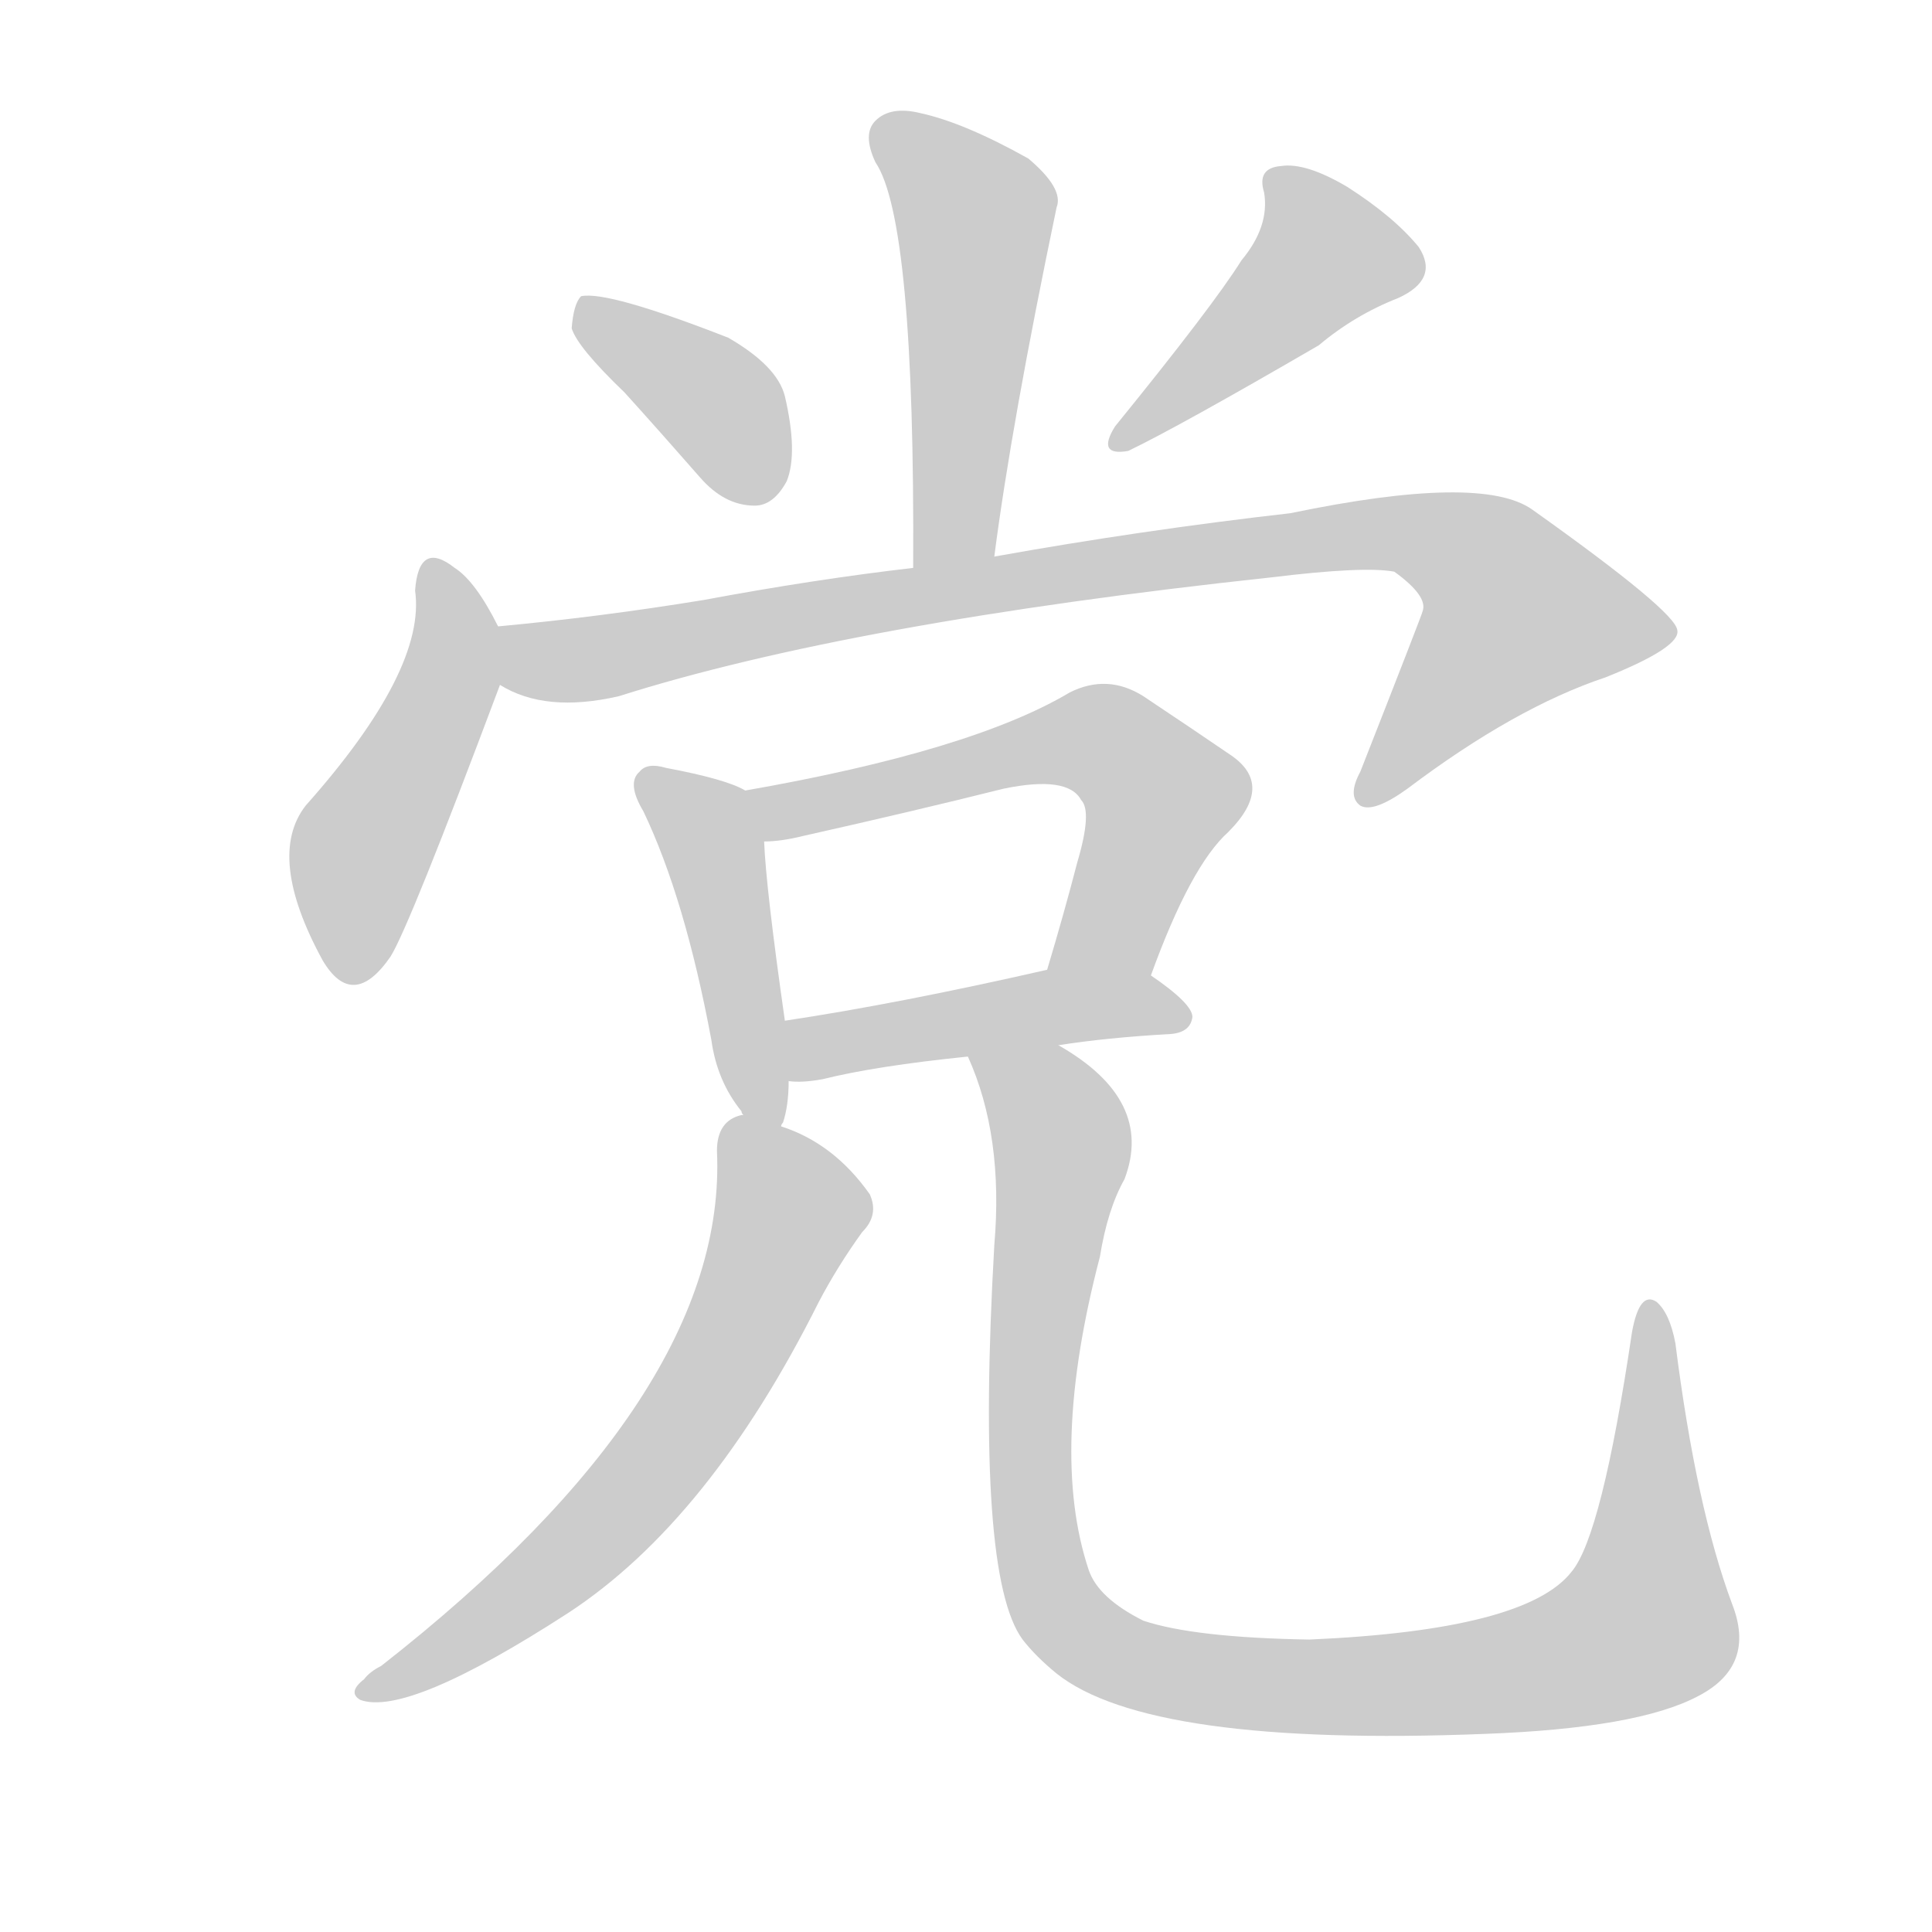 <!--
AnimCJK 2016-2018 Copyright Francois Mizessyn - https://github.com/parsimonhi/animCJK
Derived from:
    MakeMeAHanzi project - https://github.com/skishore/makemeahanzi
    Arphic PL KaitiM GB - https://apps.ubuntu.com/cat/applications/precise/fonts-arphic-gkai00mp/
    Arphic PL UKai - https://apps.ubuntu.com/cat/applications/fonts-arphic-ukai/
You can redistribute and/or modify this file under the terms of the Arphic Public License
as published by Arphic Technology Co., Ltd.
You should have received a copy of this license (the directory "APL") along with this file;
if not, see http://ftp.gnu.org/non-gnu/chinese-fonts-truetype/LICENSE.
-->
<svg id="z20826" class="acjk" version="1.1" viewBox="0 0 1024 1024" xmlns="http://www.w3.org/2000/svg" xmlns:xlink="http://www.w3.org/1999/xlink">
<style>
<![CDATA[
@keyframes z20826k {
	from {
		stroke:#ccc;
		stroke-dashoffset:3334;
	}
	1% {
		stroke:#c00;
		stroke-dashoffset:3334;
	}
	75% {
		stroke:#c00;
		stroke-dashoffset:0;
	}
	to {
		stroke:#000;
	}
}
#z20826 path[clip-path] {
	animation:z20826k 1s linear both;
	stroke-dasharray:3334;
	stroke-width:128;
	stroke-linecap:round;
	fill:none;
}
#z20826 path[clip-path="url(#z20826c1)"] {animation-delay:1s;}
#z20826 path[clip-path="url(#z20826c2)"] {animation-delay:2s;}
#z20826 path[clip-path="url(#z20826c3)"] {animation-delay:3s;}
#z20826 path[clip-path="url(#z20826c4)"] {animation-delay:4s;}
#z20826 path[clip-path="url(#z20826c5)"] {animation-delay:5s;}
#z20826 path[clip-path="url(#z20826c6)"] {animation-delay:6s;}
#z20826 path[clip-path="url(#z20826c7)"] {animation-delay:7s;}
#z20826 path[clip-path="url(#z20826c8)"] {animation-delay:8s;}
#z20826 path[clip-path="url(#z20826c9)"] {animation-delay:9s;}
#z20826 path[clip-path="url(#z20826c10)"] {animation-delay:10s;}
#z20826 path {fill:#ccc;}
]]>
</style>
<path id="z20826d1" d="M527 295Q536 225 560 110Q564 100 545 84Q511 65 488 60Q472 56 464 64Q457 71 464 86Q485 117 484 301C484 315 524 309 527 295Z"></path>
<path id="z20826d2" d="M331 208Q350 229 371 253Q384 268 400 268Q410 268 417 255Q423 240 416 210Q412 194 386 179Q322 154 308 157Q304 161 303 174Q306 184 331 208Z"></path>
<path id="z20826d3" d="M658 138Q643 162 591 226Q581 242 598 239Q625 226 699 183Q718 167 741 158Q763 148 752 131Q739 115 714 99Q692 86 679 88Q666 89 670 102Q673 120 658 138Z"></path>
<path id="z20826d4" d="M264 332Q252 308 241 301Q222 286 220 313Q226 355 162 427Q141 454 171 509Q187 536 207 507Q217 491 265 363C268 353 269 341 264 332Z"></path>
<path id="z20826d5" d="M265 363Q289 378 328 369Q451 330 674 306Q723 300 739 303Q757 316 754 324Q754 325 721 409Q714 422 721 427Q728 431 746 418Q803 375 851 359Q891 343 889 334Q888 324 812 270Q785 251 684 272Q605 281 527 295C498 299 498 299 484 301Q432 307 373 318Q318 327 264 332C254 332 256 358 265 363Z"></path>
<path id="z20826d6" d="M395 419Q385 413 353 407Q343 404 339 409Q332 415 341 430Q363 476 377 551Q380 573 393 589Q393 590 394 591C398 597 411 603 414 597Q414 596 415 595Q418 586 418 573C417 552 417 552 416 541Q406 471 405 446C405 436 404 423 395 419Z"></path>
<path id="z20826d7" d="M610 517Q631 459 651 441Q676 416 652 400Q633 387 606 369Q587 357 567 367Q515 398 395 419C386 421 395 446 405 446Q414 446 426 443Q484 430 532 418Q566 411 573 424Q579 430 571 457Q564 484 555 514C548 531 603 534 610 517Z"></path>
<path id="z20826d8" d="M561 554Q586 550 621 548Q631 547 632 539Q632 532 610 517C594 508 573 510 555 514Q476 532 416 541C406 543 407 573 418 573Q425 574 436 572Q464 565 513 560C545 556 545 556 561 554Z"></path>
<path id="z20826d9" d="M393 591Q380 594 380 610Q386 739 202 883Q196 886 193 890Q184 897 191 901Q216 910 301 855Q376 806 434 690Q444 671 457 653Q466 644 461 633Q442 606 414 597C408 594 401 589 394 591C393 591 393 591 393 591Z"></path>
<path id="z20826d10" d="M918 850Q899 799 888 712Q885 696 878 690Q869 684 865 706Q849 814 833 833Q809 864 694 869Q633 868 606 859Q582 847 577 832Q556 769 583 666Q587 641 596 625Q612 583 561 554C548 544 507 545 513 560Q532 602 527 660Q517 835 542 869Q549 878 560 887Q609 926 787 919Q868 916 900 899Q931 883 918 850Z"></path>
<defs>
	<clipPath id="z20826c1"><use xlink:href="#z20826d1"></use></clipPath>
	<clipPath id="z20826c2"><use xlink:href="#z20826d2"></use></clipPath>
	<clipPath id="z20826c3"><use xlink:href="#z20826d3"></use></clipPath>
	<clipPath id="z20826c4"><use xlink:href="#z20826d4"></use></clipPath>
	<clipPath id="z20826c5"><use xlink:href="#z20826d5"></use></clipPath>
	<clipPath id="z20826c6"><use xlink:href="#z20826d6"></use></clipPath>
	<clipPath id="z20826c7"><use xlink:href="#z20826d7"></use></clipPath>
	<clipPath id="z20826c8"><use xlink:href="#z20826d8"></use></clipPath>
	<clipPath id="z20826c9"><use xlink:href="#z20826d9"></use></clipPath>
	<clipPath id="z20826c10"><use xlink:href="#z20826d10"></use></clipPath>
</defs>
<path pathLength="3333" clip-path="url(#z20826c1)" d="M470 69L517 112L505 298"></path>
<path pathLength="3333" clip-path="url(#z20826c2)" d="M311 163L386 221L402 264"></path>
<path pathLength="3333" clip-path="url(#z20826c3)" d="M678 96L702 148L595 232"></path>
<path pathLength="3333" clip-path="url(#z20826c4)" d="M230 305L239 359L190 454L184 517"></path>
<path pathLength="3333" clip-path="url(#z20826c5)" d="M271 338L322 348L750 284L791 300L834 353L727 420"></path>
<path pathLength="3333" clip-path="url(#z20826c6)" d="M343 412L375 441L409 592"></path>
<path pathLength="3333" clip-path="url(#z20826c7)" d="M403 421L582 391L619 427L569 514"></path>
<path pathLength="3333" clip-path="url(#z20826c8)" d="M425 565L625 538"></path>
<path pathLength="3333" clip-path="url(#z20826c9)" d="M388 597L420 645L378 732L298 829L197 898"></path>
<path pathLength="3333" clip-path="url(#z20826c10)" d="M521 563L563 608L552 831L597 880L712 894L859 870L879 851L875 695"></path>
</svg>